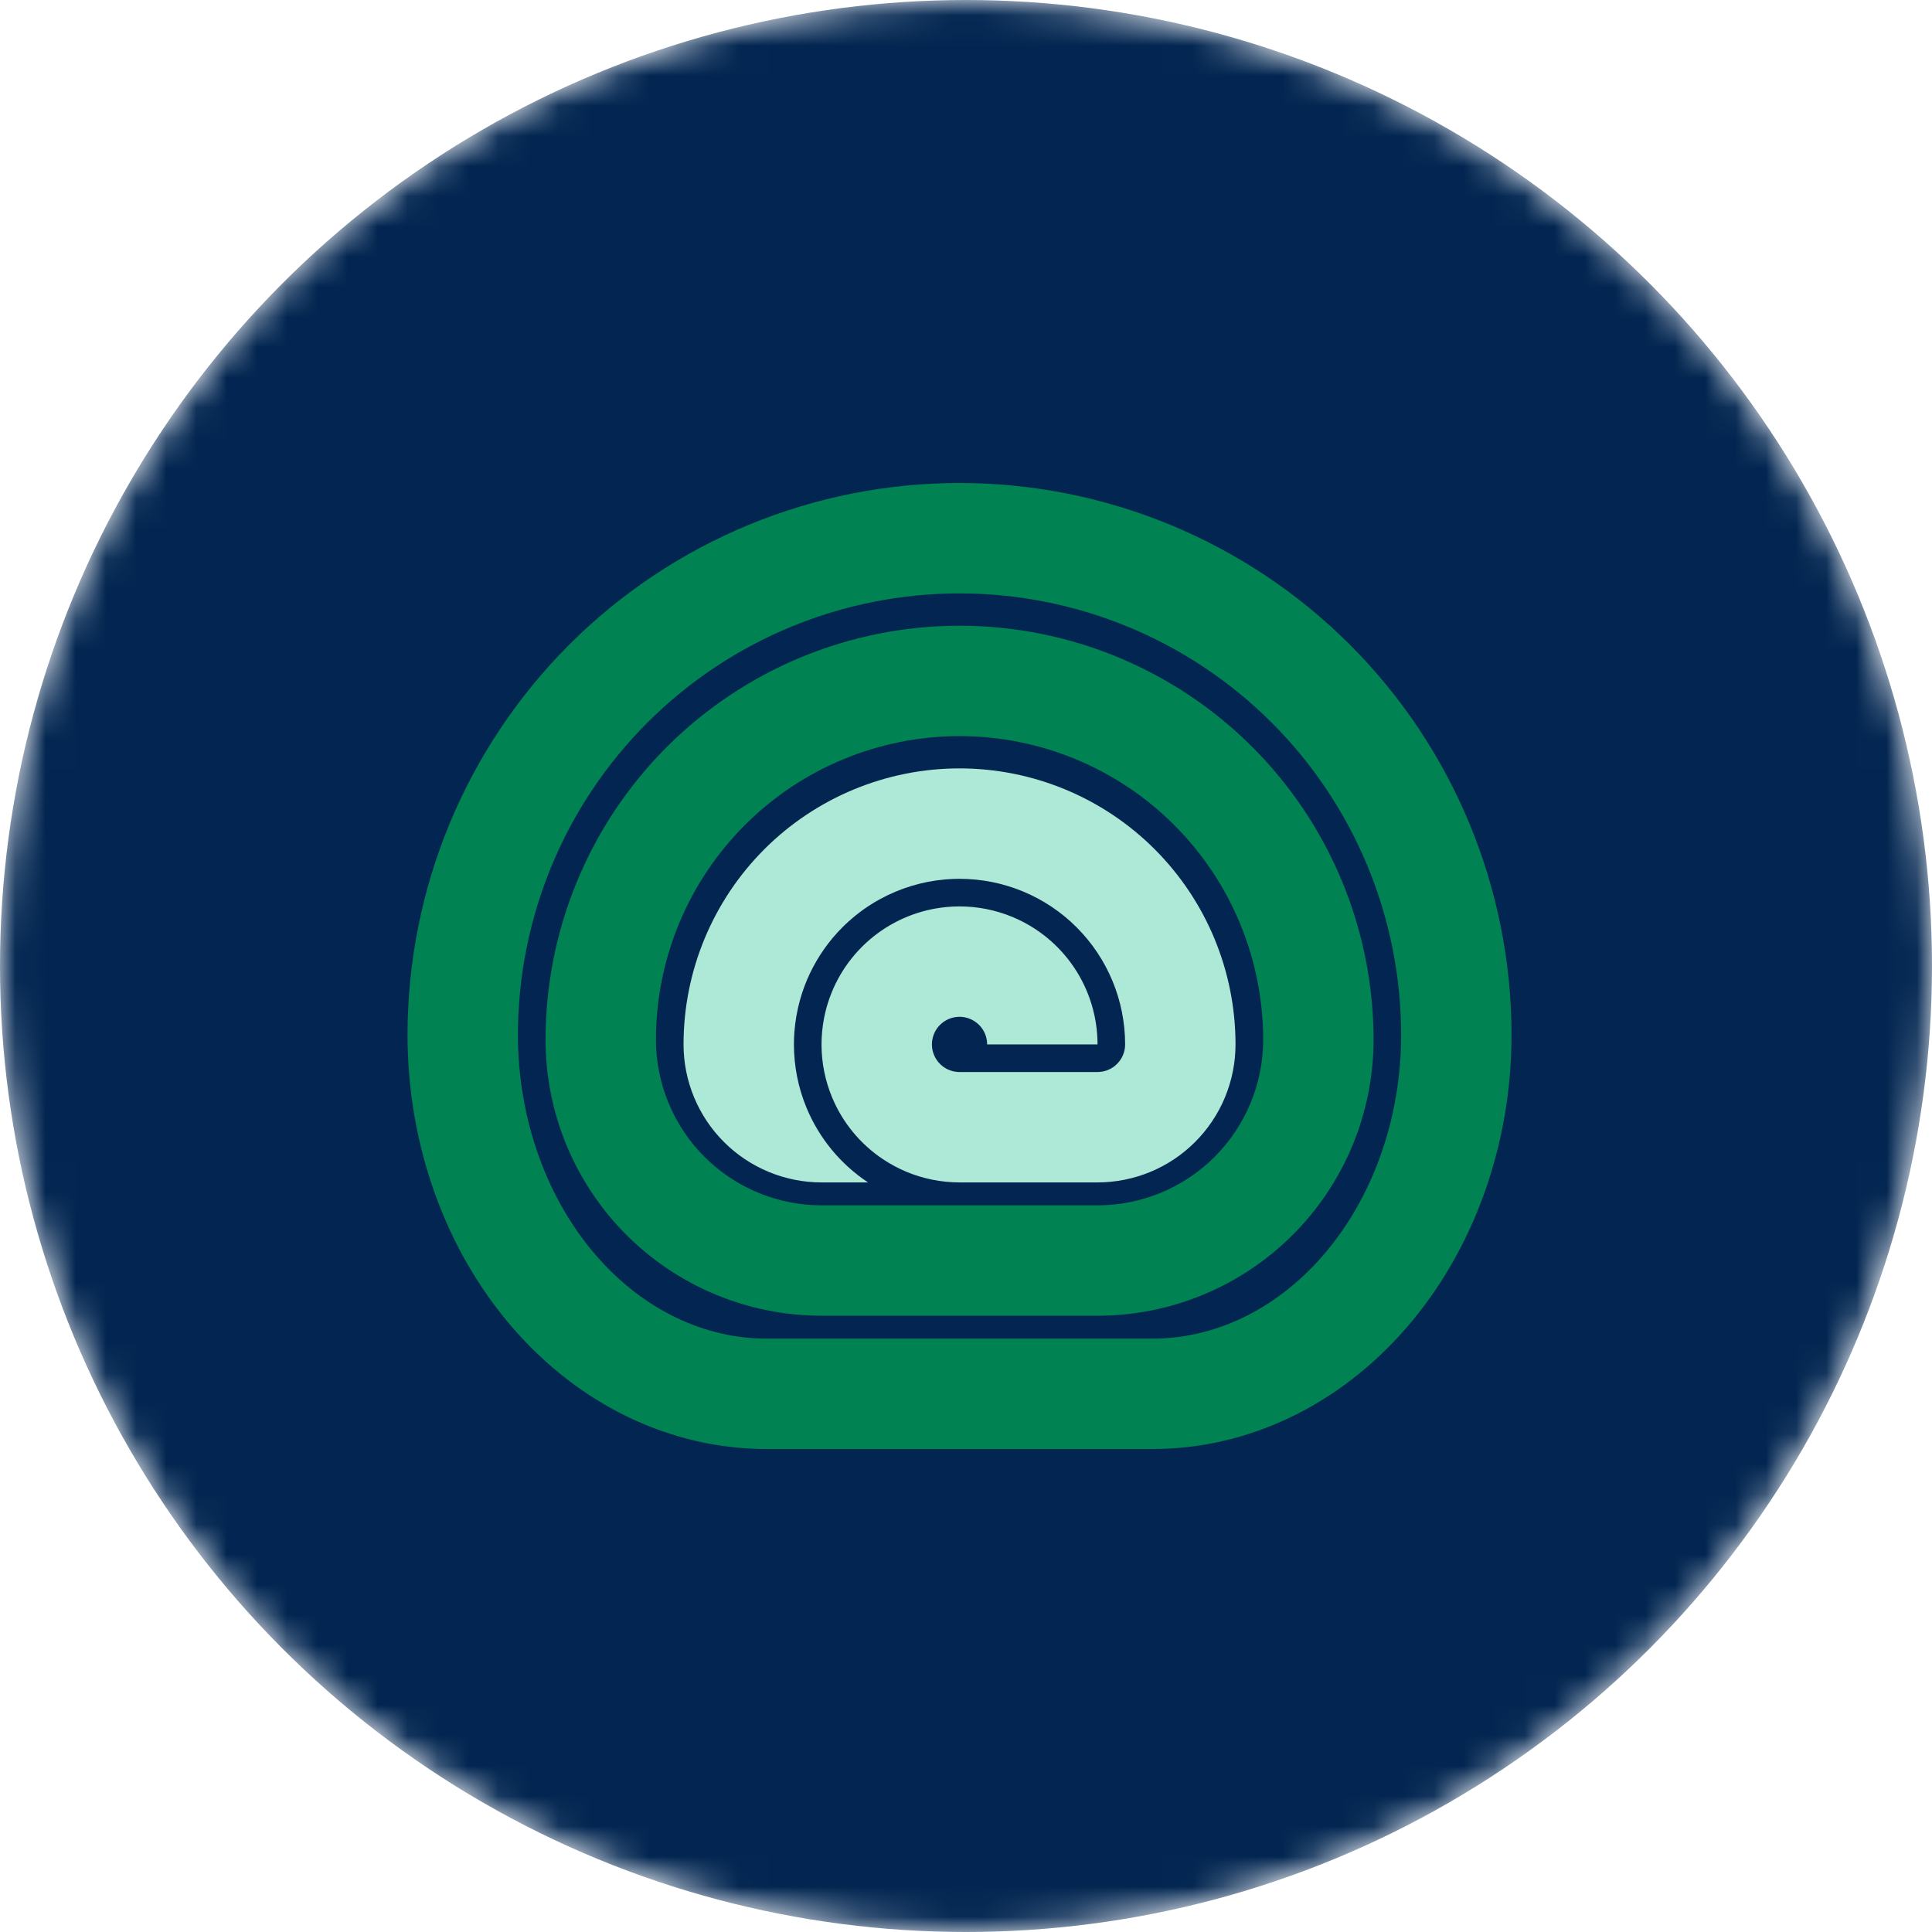 <svg width="64" height="64" viewBox="0 0 64 64" fill="none" xmlns="http://www.w3.org/2000/svg">
<mask id="mask0_672_7388" style="mask-type:alpha" maskUnits="userSpaceOnUse" x="0" y="0" width="64" height="64">
<circle cx="32" cy="32" r="32" fill="#D9D9D9"/>
</mask>
<g mask="url(#mask0_672_7388)">
<circle cx="32" cy="32" r="32" fill="#022651"/>
<path fill-rule="evenodd" clip-rule="evenodd" d="M36.358 43.585C37.559 43.585 38.748 43.348 39.857 42.889C40.966 42.429 41.974 41.756 42.823 40.907C43.672 40.058 44.345 39.05 44.805 37.941C45.264 36.831 45.501 35.643 45.501 34.442C45.501 30.805 44.056 27.316 41.484 24.744C38.912 22.173 35.424 20.728 31.787 20.728C28.149 20.728 24.661 22.173 22.089 24.744C19.517 27.316 18.072 30.805 18.072 34.442C18.072 35.643 18.309 36.831 18.768 37.941C19.228 39.05 19.901 40.058 20.75 40.907C21.599 41.756 22.607 42.429 23.716 42.889C24.826 43.348 26.015 43.585 27.215 43.585H36.358ZM31.787 24.385C29.119 24.385 26.561 25.444 24.675 27.331C22.789 29.216 21.729 31.775 21.729 34.442C21.729 35.162 21.871 35.876 22.147 36.541C22.423 37.207 22.827 37.812 23.336 38.321C23.846 38.83 24.45 39.234 25.116 39.51C25.781 39.786 26.495 39.928 27.215 39.928H36.358C37.078 39.928 37.792 39.786 38.457 39.51C39.123 39.234 39.728 38.83 40.237 38.321C40.746 37.812 41.15 37.207 41.426 36.541C41.702 35.876 41.844 35.162 41.844 34.442C41.844 31.775 40.784 29.216 38.898 27.331C37.012 25.444 34.454 24.385 31.787 24.385Z" fill="#008252"/>
<path fill-rule="evenodd" clip-rule="evenodd" d="M25.386 48C23.825 48 22.279 47.645 20.837 46.956C19.395 46.267 18.085 45.257 16.981 43.983C15.878 42.71 15.002 41.198 14.405 39.534C13.807 37.87 13.5 36.087 13.5 34.286C13.5 29.436 15.427 24.785 18.856 21.356C22.285 17.927 26.936 16 31.786 16C36.635 16 41.286 17.927 44.716 21.356C48.145 24.785 50.071 29.436 50.071 34.286C50.071 36.087 49.764 37.87 49.167 39.534C48.569 41.198 47.694 42.71 46.59 43.983C45.486 45.257 44.176 46.267 42.734 46.956C41.292 47.645 39.747 48 38.186 48H25.386ZM21.442 23.942C24.185 21.198 27.906 19.657 31.786 19.657C35.666 19.657 39.386 21.198 42.13 23.942C44.873 26.685 46.414 30.406 46.414 34.286C46.414 35.673 46.177 37.038 45.725 38.298C45.272 39.558 44.62 40.672 43.827 41.588C43.034 42.503 42.121 43.196 41.157 43.656C40.195 44.116 39.188 44.343 38.186 44.343H25.386C24.384 44.343 23.376 44.116 22.414 43.656C21.45 43.196 20.538 42.503 19.745 41.588C18.951 40.672 18.299 39.558 17.847 38.298C17.395 37.038 17.157 35.673 17.157 34.286C17.157 30.406 18.698 26.685 21.442 23.942Z" fill="#008252"/>
<path d="M36.357 39.169H31.781C31.474 39.169 31.169 39.137 30.871 39.076C30.293 38.959 29.741 38.729 29.246 38.398C28.494 37.896 27.908 37.182 27.562 36.347C27.45 36.076 27.364 35.796 27.306 35.512C27.185 34.919 27.183 34.305 27.302 33.705C27.478 32.819 27.914 32.004 28.553 31.365C29.192 30.726 30.007 30.29 30.893 30.114C30.921 30.108 30.949 30.103 30.977 30.098C31.245 30.05 31.515 30.026 31.785 30.026C32.383 30.026 32.977 30.143 33.535 30.374C34.37 30.72 35.084 31.306 35.586 32.057C36.089 32.809 36.357 33.693 36.357 34.597H32.7C32.7 34.416 32.646 34.24 32.546 34.089C32.445 33.939 32.302 33.822 32.135 33.753C31.968 33.683 31.784 33.665 31.607 33.701C31.43 33.736 31.267 33.823 31.139 33.951C31.011 34.079 30.924 34.242 30.889 34.419C30.853 34.596 30.872 34.78 30.941 34.947C31.01 35.114 31.127 35.257 31.277 35.358C31.428 35.458 31.605 35.512 31.785 35.512H36.357C36.477 35.512 36.596 35.488 36.707 35.442C36.818 35.396 36.918 35.329 37.003 35.244C37.088 35.159 37.156 35.058 37.202 34.947C37.248 34.836 37.271 34.717 37.271 34.597C37.271 33.142 36.693 31.747 35.664 30.718C34.636 29.689 33.24 29.112 31.785 29.112C31.628 29.112 31.471 29.118 31.315 29.132C30.931 29.165 30.554 29.238 30.19 29.349C29.831 29.458 29.485 29.603 29.156 29.783C28.779 29.988 28.426 30.239 28.104 30.531C28.037 30.591 27.971 30.654 27.907 30.718C27.456 31.168 27.093 31.689 26.826 32.253C26.692 32.536 26.583 32.829 26.5 33.13C26.404 33.475 26.342 33.83 26.315 34.19C26.305 34.325 26.3 34.461 26.3 34.597C26.3 35.314 26.44 36.028 26.717 36.697C27.133 37.699 27.836 38.556 28.738 39.158C28.743 39.162 28.748 39.165 28.753 39.169H27.214C26.614 39.169 26.019 39.05 25.465 38.821C24.91 38.591 24.406 38.254 23.982 37.83C23.557 37.405 23.22 36.901 22.991 36.347C22.761 35.792 22.643 35.198 22.643 34.597C22.643 32.172 23.606 29.847 25.32 28.132C27.035 26.418 29.361 25.454 31.785 25.454C34.21 25.454 36.536 26.418 38.25 28.132C39.965 29.847 40.928 32.172 40.928 34.597C40.928 35.198 40.81 35.792 40.58 36.347C40.351 36.901 40.014 37.405 39.589 37.83C39.165 38.254 38.661 38.591 38.106 38.821C37.552 39.05 36.957 39.169 36.357 39.169Z" fill="#ADE9D6"/>
</g>
</svg>
